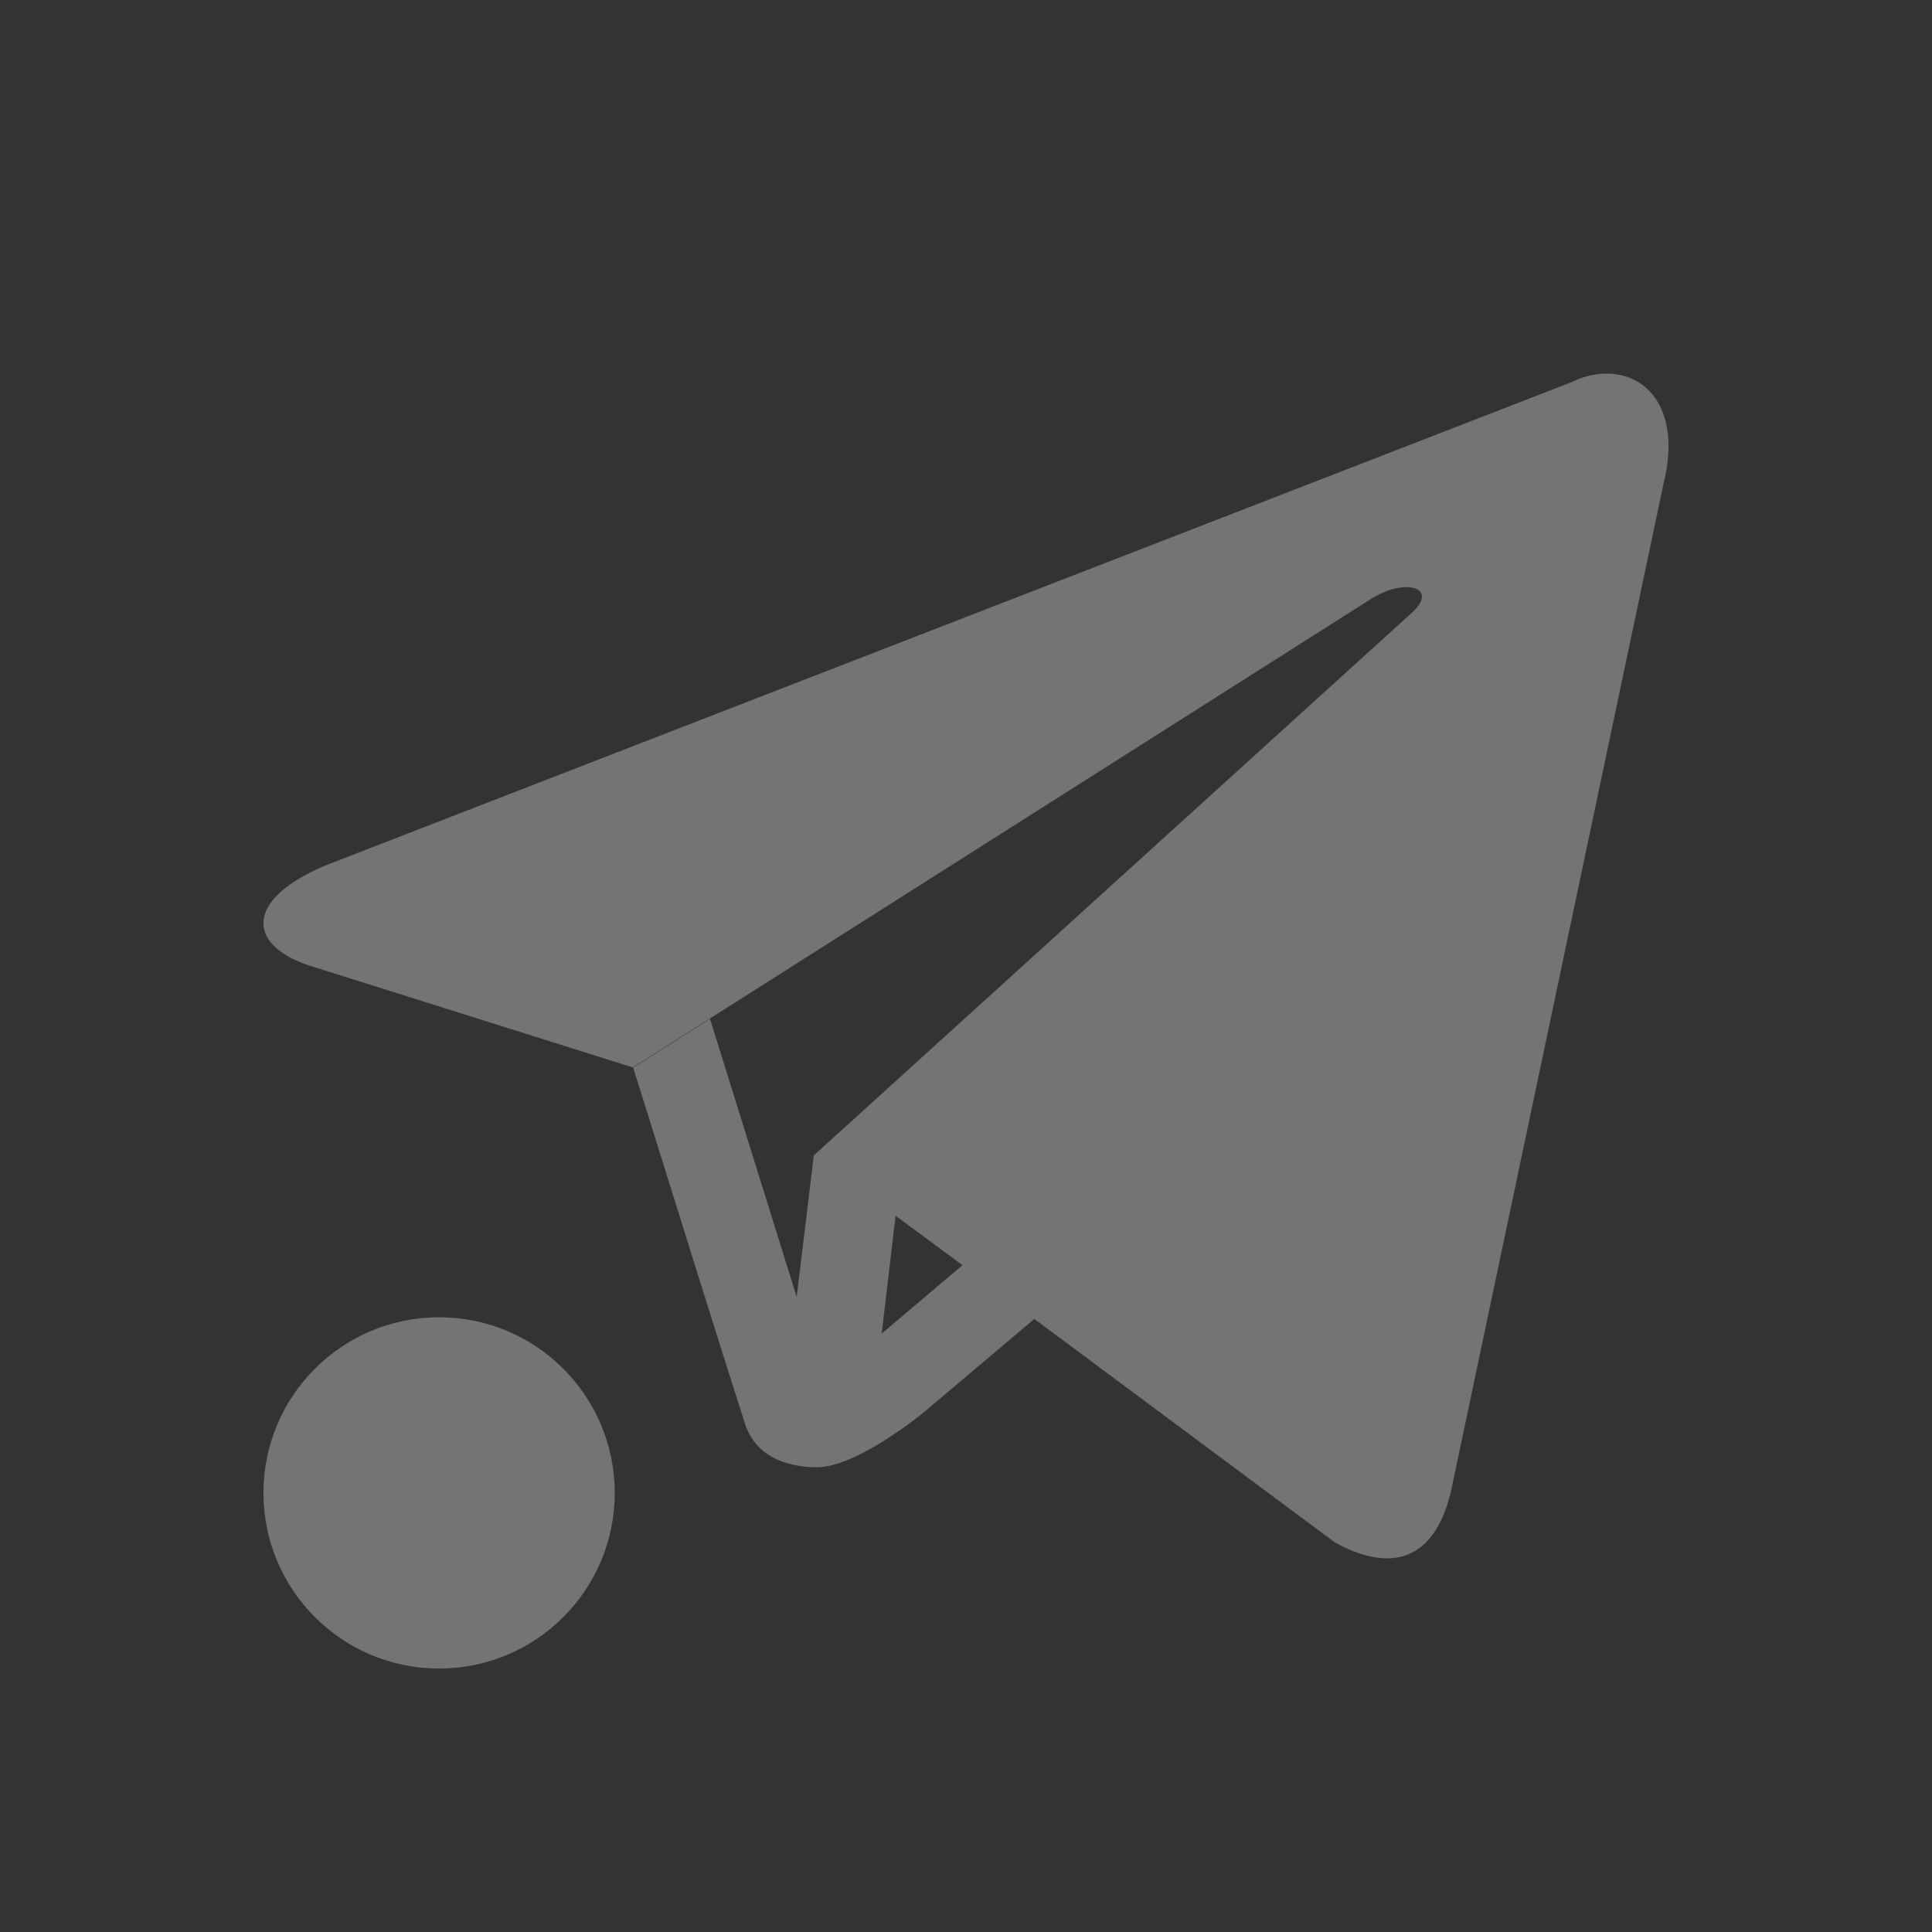<svg width="22" height="22" xmlns="http://www.w3.org/2000/svg">
 <rect width="100%" height="100%" fill="#333333" stroke="none"/>
 <defs>
  <style id="current-color-scheme" type="text/css">
   .ColorScheme-Text { color:#eceff4ff; } .ColorScheme-Highlight { color:#81a1c1; }
  </style>
 </defs>
<g transform="translate(3 3)" class="ColorScheme-Text" fill="currentColor">
<path class="ColorScheme-Text" fill="currentColor" d="M15.375 1.258a.874.874 0 00-.467.089L.747 6.839c-.97.39-.96.935-.174 1.172l3.633 1.144 8.414-5.34c.4-.245.758-.113.464.156l-6.817 6.186-.195 1.611-.987-3.166-.875.556c.428 1.36.846 2.72 1.282 4.08.134.364.485.464.793.47.464.015 1.243-.633 1.243-.633l1.25-1.056 3.42 2.543c.677.375 1.166.18 1.336-.634l2.411-11.43c.184-.744-.12-1.187-.556-1.237m-8.187 9.586l.758.56-.92.779.158-1.339" opacity=".35"/>
<circle class="ColorScheme-Text" fill="currentColor" cx="2" cy="14" r="2" opacity=".35"/>
</g>
</svg>
